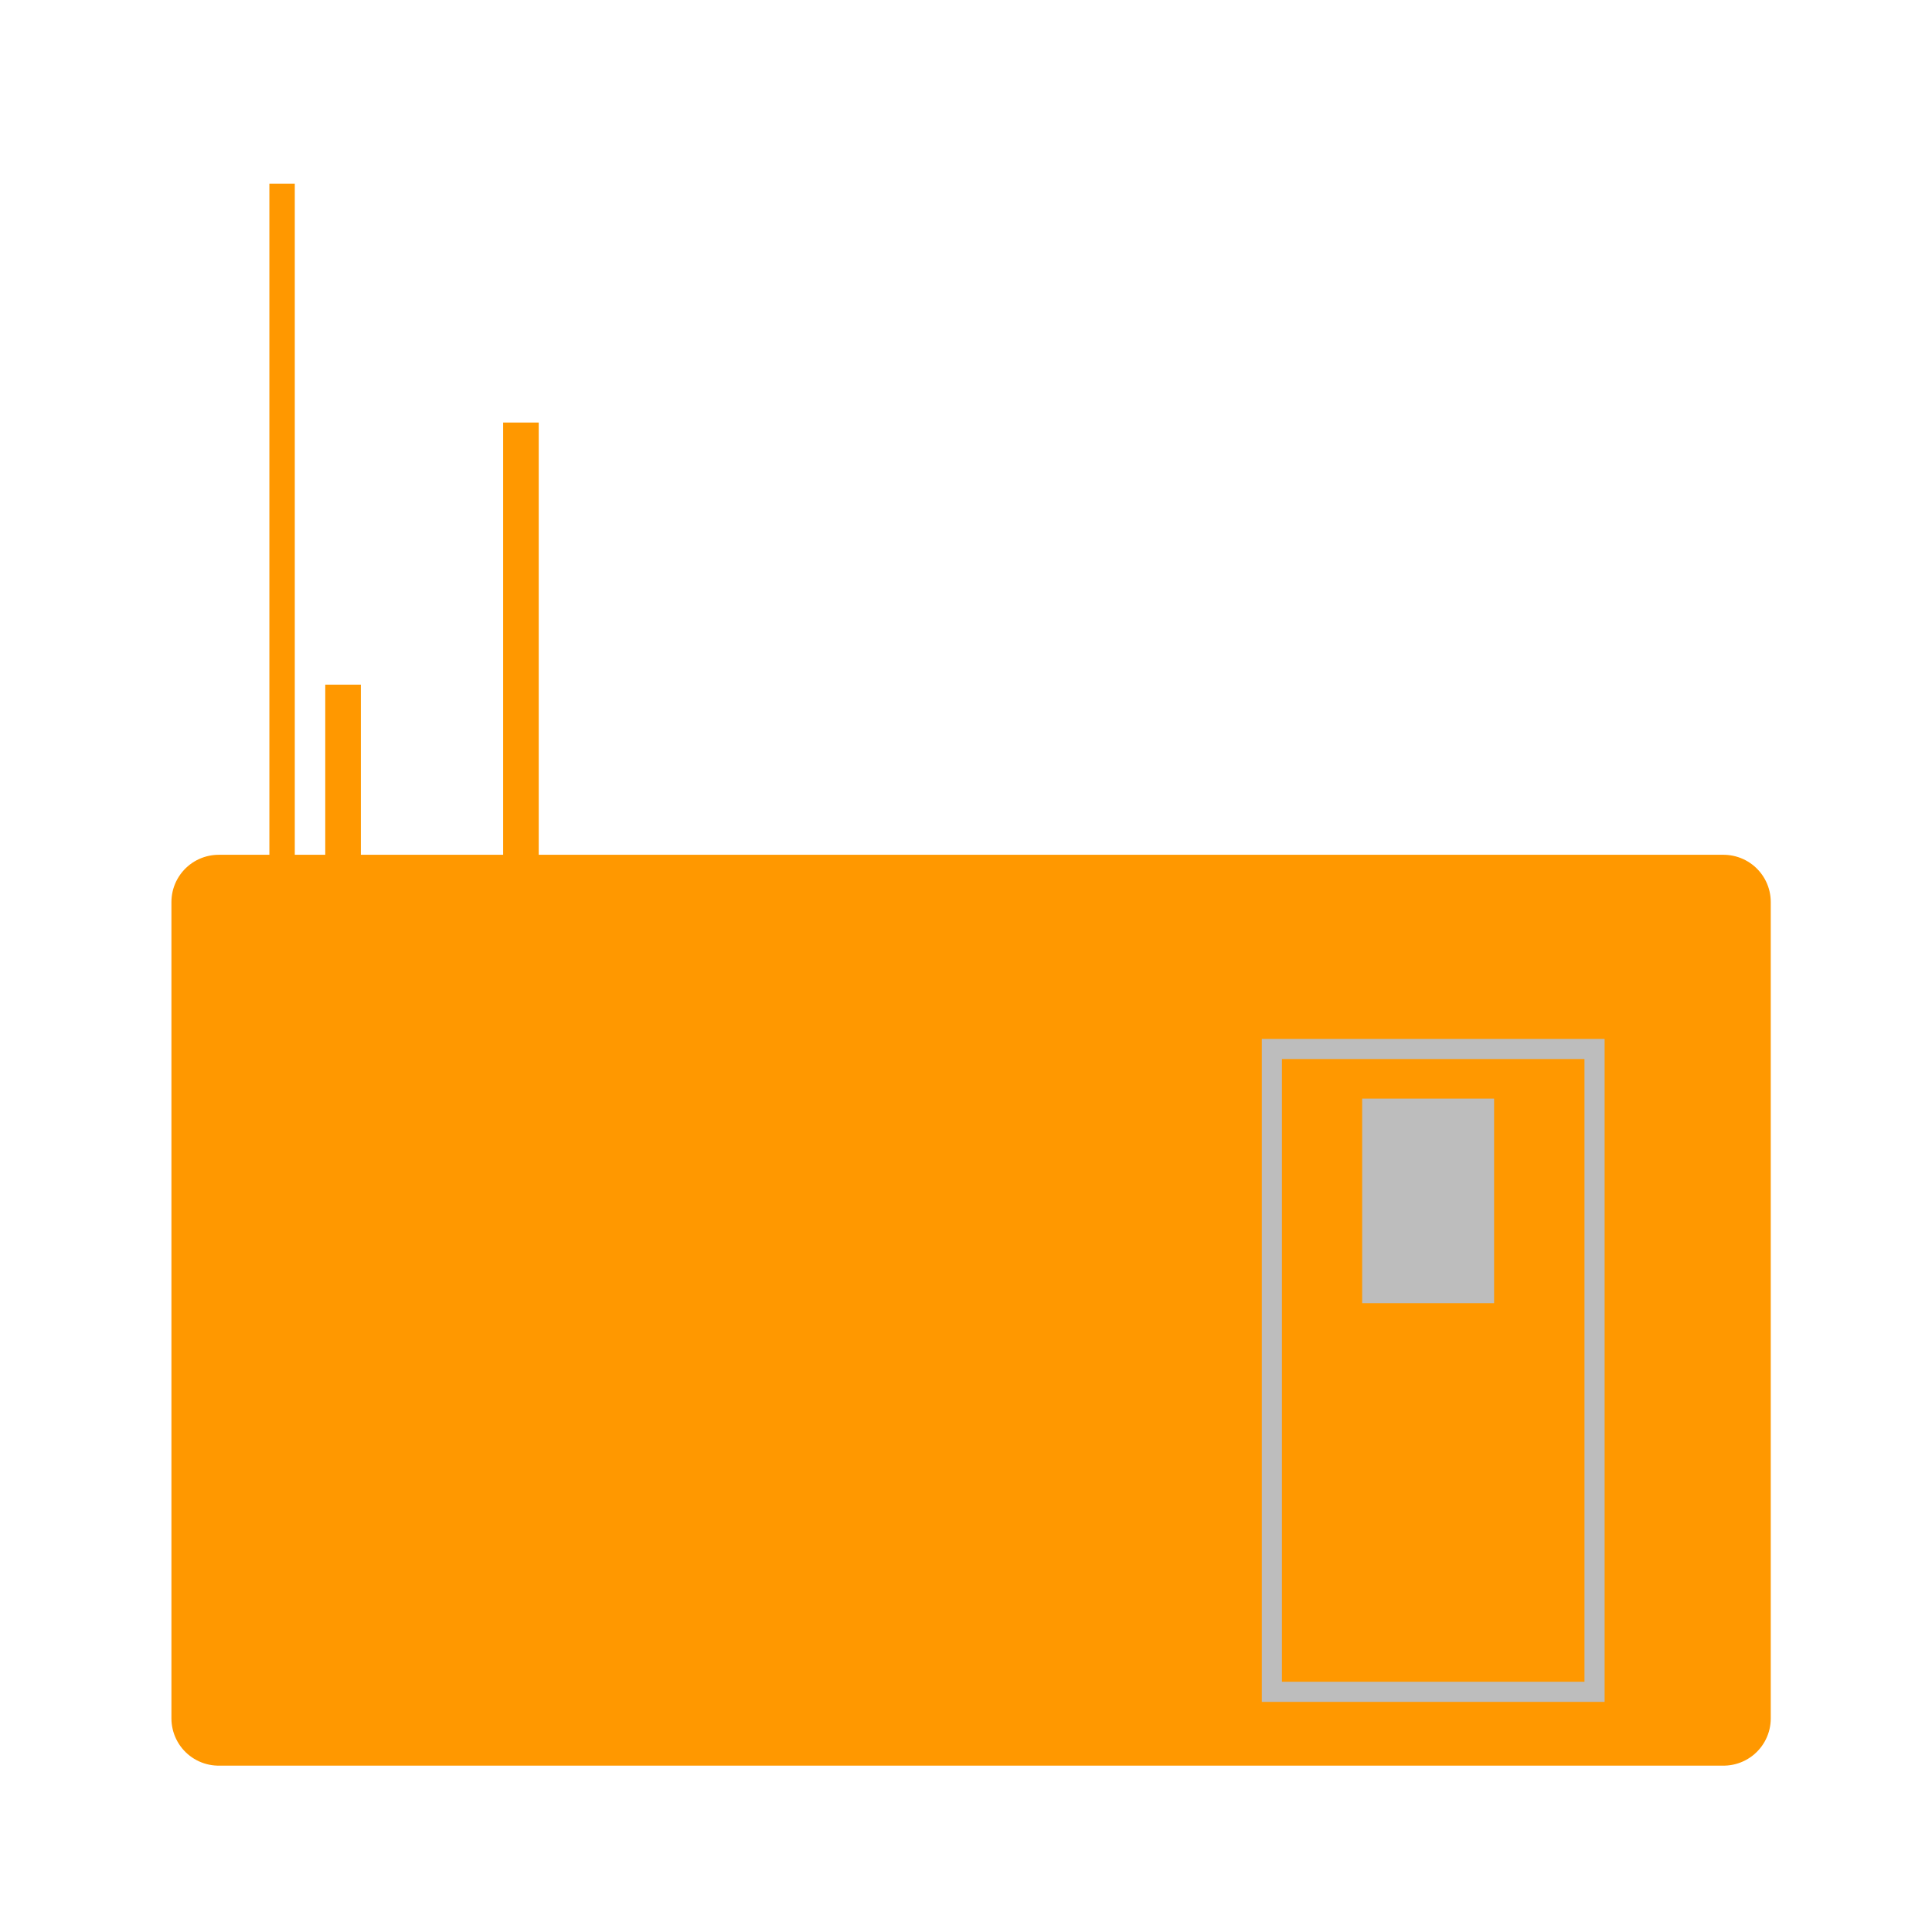 <?xml version="1.0" encoding="UTF-8" standalone="no"?>
<!-- Created with Inkscape (http://www.inkscape.org/) -->

<svg
   xmlns:dc="http://purl.org/dc/elements/1.1/"
   xmlns:cc="http://creativecommons.org/ns#"
   xmlns:rdf="http://www.w3.org/1999/02/22-rdf-syntax-ns#"
   xmlns:svg="http://www.w3.org/2000/svg"
   xmlns="http://www.w3.org/2000/svg"
   xmlns:sodipodi="http://sodipodi.sourceforge.net/DTD/sodipodi-0.dtd"
   xmlns:inkscape="http://www.inkscape.org/namespaces/inkscape"
   width="96"
   height="96"
   viewBox="0 0 96 96"
   id="svg4684"
   version="1.1"
   inkscape:version="0.91 r13725"
   inkscape:export-filename="F:\Development\Android\Projects\CanIBreathe\app\src\main\res\drawable-mdpi\icon_pm25.png"
   inkscape:export-xdpi="45"
   inkscape:export-ydpi="45"
   sodipodi:docname="station.svg">
  <defs
     id="defs4686" />
  <sodipodi:namedview
     id="base"
     pagecolor="#ffffff"
     bordercolor="#666666"
     borderopacity="1.0"
     inkscape:pageopacity="0.0"
     inkscape:pageshadow="2"
     inkscape:zoom="3.959798"
     inkscape:cx="19.006852"
     inkscape:cy="58.20577"
     inkscape:document-units="px"
     inkscape:current-layer="layer2"
     showgrid="false"
     units="px"
     showborder="true"
     borderlayer="true"
     showguides="true"
     inkscape:guide-bbox="true"
     inkscape:window-width="1920"
     inkscape:window-height="1017"
     inkscape:window-x="-8"
     inkscape:window-y="5"
     inkscape:window-maximized="1">
    <sodipodi:guide
       position="48,88.388"
       orientation="1,0"
       id="guide5232"
       inkscape:label=""
       inkscape:color="rgb(0,0,255)" />
    <sodipodi:guide
       position="74.499,47.982"
       orientation="0,1"
       id="guide5234"
       inkscape:label=""
       inkscape:color="rgb(0,0,255)" />
    <sodipodi:guide
       position="8.586,8"
       orientation="0,1"
       id="guide5236"
       inkscape:label=""
       inkscape:color="rgb(0,0,255)" />
    <sodipodi:guide
       position="8,69.953"
       orientation="1,0"
       id="guide5238"
       inkscape:label=""
       inkscape:color="rgb(0,0,255)" />
    <sodipodi:guide
       position="77.782,88"
       orientation="0,1"
       id="guide5240"
       inkscape:label=""
       inkscape:color="rgb(0,0,255)" />
    <sodipodi:guide
       position="88,81.065"
       orientation="1,0"
       id="guide5242"
       inkscape:label=""
       inkscape:color="rgb(0,0,255)" />
    <sodipodi:guide
       position="64.397,64"
       orientation="0,1"
       id="guide5248"
       inkscape:label=""
       inkscape:color="rgb(0,0,255)" />
    <sodipodi:guide
       position="102.783,32"
       orientation="0,1"
       id="guide5250"
       inkscape:label=""
       inkscape:color="rgb(0,0,255)" />
  </sodipodi:namedview>
  <g
     inkscape:label="Layer 1"
     inkscape:groupmode="layer"
     id="layer1"
     transform="translate(0,-956.362)"
     style="display:none">
    <circle
       style="opacity:1;fill:#ff9800;fill-opacity:1;stroke:#ff9800;stroke-width:1;stroke-miterlimit:4;stroke-dasharray:none;stroke-opacity:1"
       id="path5823"
       cx="27.473"
       cy="984.881"
       r="3.482" />
    <circle
       style="opacity:1;fill:#ff9800;fill-opacity:1;stroke:#ff9800;stroke-width:1;stroke-miterlimit:4;stroke-dasharray:none;stroke-opacity:1"
       id="path5827"
       cx="57.958"
       cy="974.959"
       r="2.904" />
    <circle
       style="opacity:1;fill:#ff9800;fill-opacity:1;stroke:#ff9800;stroke-width:1;stroke-miterlimit:4;stroke-dasharray:none;stroke-opacity:1"
       id="path5829"
       cx="50.138"
       cy="982.526"
       r="2.138" />
    <circle
       style="opacity:1;fill:#ff9800;fill-opacity:1;stroke:#ff9800;stroke-width:1;stroke-miterlimit:4;stroke-dasharray:none;stroke-opacity:1"
       id="path5831"
       cx="42.048"
       cy="997.435"
       r="2.147" />
    <circle
       style="opacity:1;fill:#ff9800;fill-opacity:1;stroke:#ff9800;stroke-width:1;stroke-miterlimit:4;stroke-dasharray:none;stroke-opacity:1"
       id="path5833"
       cx="61.673"
       cy="991.699"
       r="3.337" />
    <circle
       style="opacity:1;fill:#ff9800;fill-opacity:1;stroke:#ff9800;stroke-width:1;stroke-miterlimit:4;stroke-dasharray:none;stroke-opacity:1"
       id="path5835"
       cx="20.329"
       cy="1011.83"
       r="2.147" />
    <circle
       style="opacity:1;fill:#ff9800;fill-opacity:1;stroke:#ff9800;stroke-width:1;stroke-miterlimit:4;stroke-dasharray:none;stroke-opacity:1"
       id="path5837"
       cx="42.968"
       cy="1017.043"
       r="3.319" />
    <circle
       style="opacity:1;fill:#ff9800;fill-opacity:1;stroke:#ff9800;stroke-width:1;stroke-miterlimit:4;stroke-dasharray:none;stroke-opacity:1"
       id="path5839"
       cx="72.014"
       cy="1038.008"
       r="3.829" />
    <circle
       style="opacity:1;fill:#ff9800;fill-opacity:1;stroke:#ff9800;stroke-width:1;stroke-miterlimit:4;stroke-dasharray:none;stroke-opacity:1"
       id="path5841"
       cx="66.381"
       cy="1022.599"
       r="2.237" />
    <circle
       style="opacity:1;fill:#ff9800;fill-opacity:1;stroke:#ff9800;stroke-width:1;stroke-miterlimit:4;stroke-dasharray:none;stroke-opacity:1"
       id="path5843"
       cx="73.867"
       cy="996.425"
       r="2.147" />
    <circle
       style="opacity:1;fill:#ff9800;fill-opacity:1;stroke:#ff9800;stroke-width:1;stroke-miterlimit:4;stroke-dasharray:none;stroke-opacity:1"
       id="path5845"
       cx="21.339"
       cy="1034.053"
       r="2.399" />
    <circle
       style="opacity:1;fill:#ff9800;fill-opacity:1;stroke:#ff9800;stroke-width:1;stroke-miterlimit:4;stroke-dasharray:none;stroke-opacity:1"
       id="path5847"
       cx="42.048"
       cy="1030.013"
       r="1.389" />
    <circle
       style="opacity:1;fill:#ff9800;fill-opacity:1;stroke:#ff9800;stroke-width:1;stroke-miterlimit:4;stroke-dasharray:none;stroke-opacity:1"
       id="path5849"
       cx="55.811"
       cy="1031.149"
       r="1.768" />
    <circle
       style="opacity:1;fill:#ff9800;fill-opacity:1;stroke:#ff9800;stroke-width:1;stroke-miterlimit:4;stroke-dasharray:none;stroke-opacity:1"
       id="path5851"
       cx="57.705"
       cy="1011.072"
       r="1.641" />
    <circle
       style="opacity:1;fill:#ff9800;fill-opacity:1;stroke:#ff9800;stroke-width:1;stroke-miterlimit:4;stroke-dasharray:none;stroke-opacity:1"
       id="path5853"
       cx="80.181"
       cy="1014.608"
       r="1.389" />
    <circle
       style="opacity:1;fill:#ff9800;fill-opacity:1;stroke:#ff9800;stroke-width:1;stroke-miterlimit:4;stroke-dasharray:none;stroke-opacity:1"
       id="path5855"
       cx="78.539"
       cy="977.106"
       r="1.768" />
    <circle
       style="opacity:1;fill:#ff9800;fill-opacity:1;stroke:#ff9800;stroke-width:1;stroke-miterlimit:4;stroke-dasharray:none;stroke-opacity:1"
       id="path5857"
       cx="17.93"
       cy="972.055"
       r="1.768" />
    <circle
       style="opacity:1;fill:#ff9800;fill-opacity:1;stroke:#ff9800;stroke-width:1;stroke-miterlimit:4;stroke-dasharray:none;stroke-opacity:1"
       id="path5859"
       cx="15.91"
       cy="998.572"
       r="1.515" />
    <circle
       style="opacity:1;fill:#ff9800;fill-opacity:1;stroke:#ff9800;stroke-width:1;stroke-miterlimit:4;stroke-dasharray:none;stroke-opacity:1"
       id="path5861"
       cx="15.657"
       cy="983.924"
       r="0.758" />
    <circle
       style="opacity:1;fill:#ff9800;fill-opacity:1;stroke:#ff9800;stroke-width:1;stroke-miterlimit:4;stroke-dasharray:none;stroke-opacity:1"
       id="path5863"
       cx="36.113"
       cy="973.318"
       r="1.01" />
  </g>
  <g
     inkscape:groupmode="layer"
     id="layer2"
     inkscape:label="Layer 2">
    <rect
       style="fill:#ff9800;fill-opacity:1;stroke:#ff9800;stroke-width:4.696;stroke-linejoin:round;stroke-miterlimit:4;stroke-dasharray:none;stroke-dashoffset:0;stroke-opacity:1"
       id="rect4174"
       width="74.774"
       height="40.564"
       x="10.866"
       y="44.822" />
    <rect
       style="fill:#ff9800;fill-opacity:1;stroke:#bdbdbd;stroke-width:1;stroke-miterlimit:4;stroke-dasharray:none;stroke-dashoffset:0;stroke-opacity:1"
       id="rect4178"
       width="16.033"
       height="31.943"
       x="63.199"
       y="52.123" />
    <rect
       style="fill:#bdbdbd;fill-opacity:1;stroke:#bdbdbd;stroke-width:1.224;stroke-miterlimit:4;stroke-dasharray:none;stroke-dashoffset:0;stroke-opacity:1"
       id="rect4182"
       width="5.332"
       height="8.94"
       x="68.297"
       y="55.201" />
    <rect
       style="fill:#ff9800;fill-opacity:1;stroke:none;stroke-width:1;stroke-miterlimit:4;stroke-dasharray:none;stroke-dashoffset:0;stroke-opacity:1"
       id="rect4186"
       width="1.263"
       height="33.588"
       x="13.385"
       y="9.127" />
    <rect
       style="fill:#ff9800;fill-opacity:1;stroke:none;stroke-width:1;stroke-miterlimit:4;stroke-dasharray:none;stroke-dashoffset:0;stroke-opacity:1"
       id="rect4188"
       width="1.768"
       height="10.209"
       x="16.162"
       y="34.02" />
    <rect
       style="fill:#ff9800;fill-opacity:1;stroke:none;stroke-width:1;stroke-miterlimit:4;stroke-dasharray:none;stroke-dashoffset:0;stroke-opacity:1"
       id="rect4190"
       width="1.768"
       height="21.718"
       x="25.001"
       y="20.996" />
  </g>
</svg>
